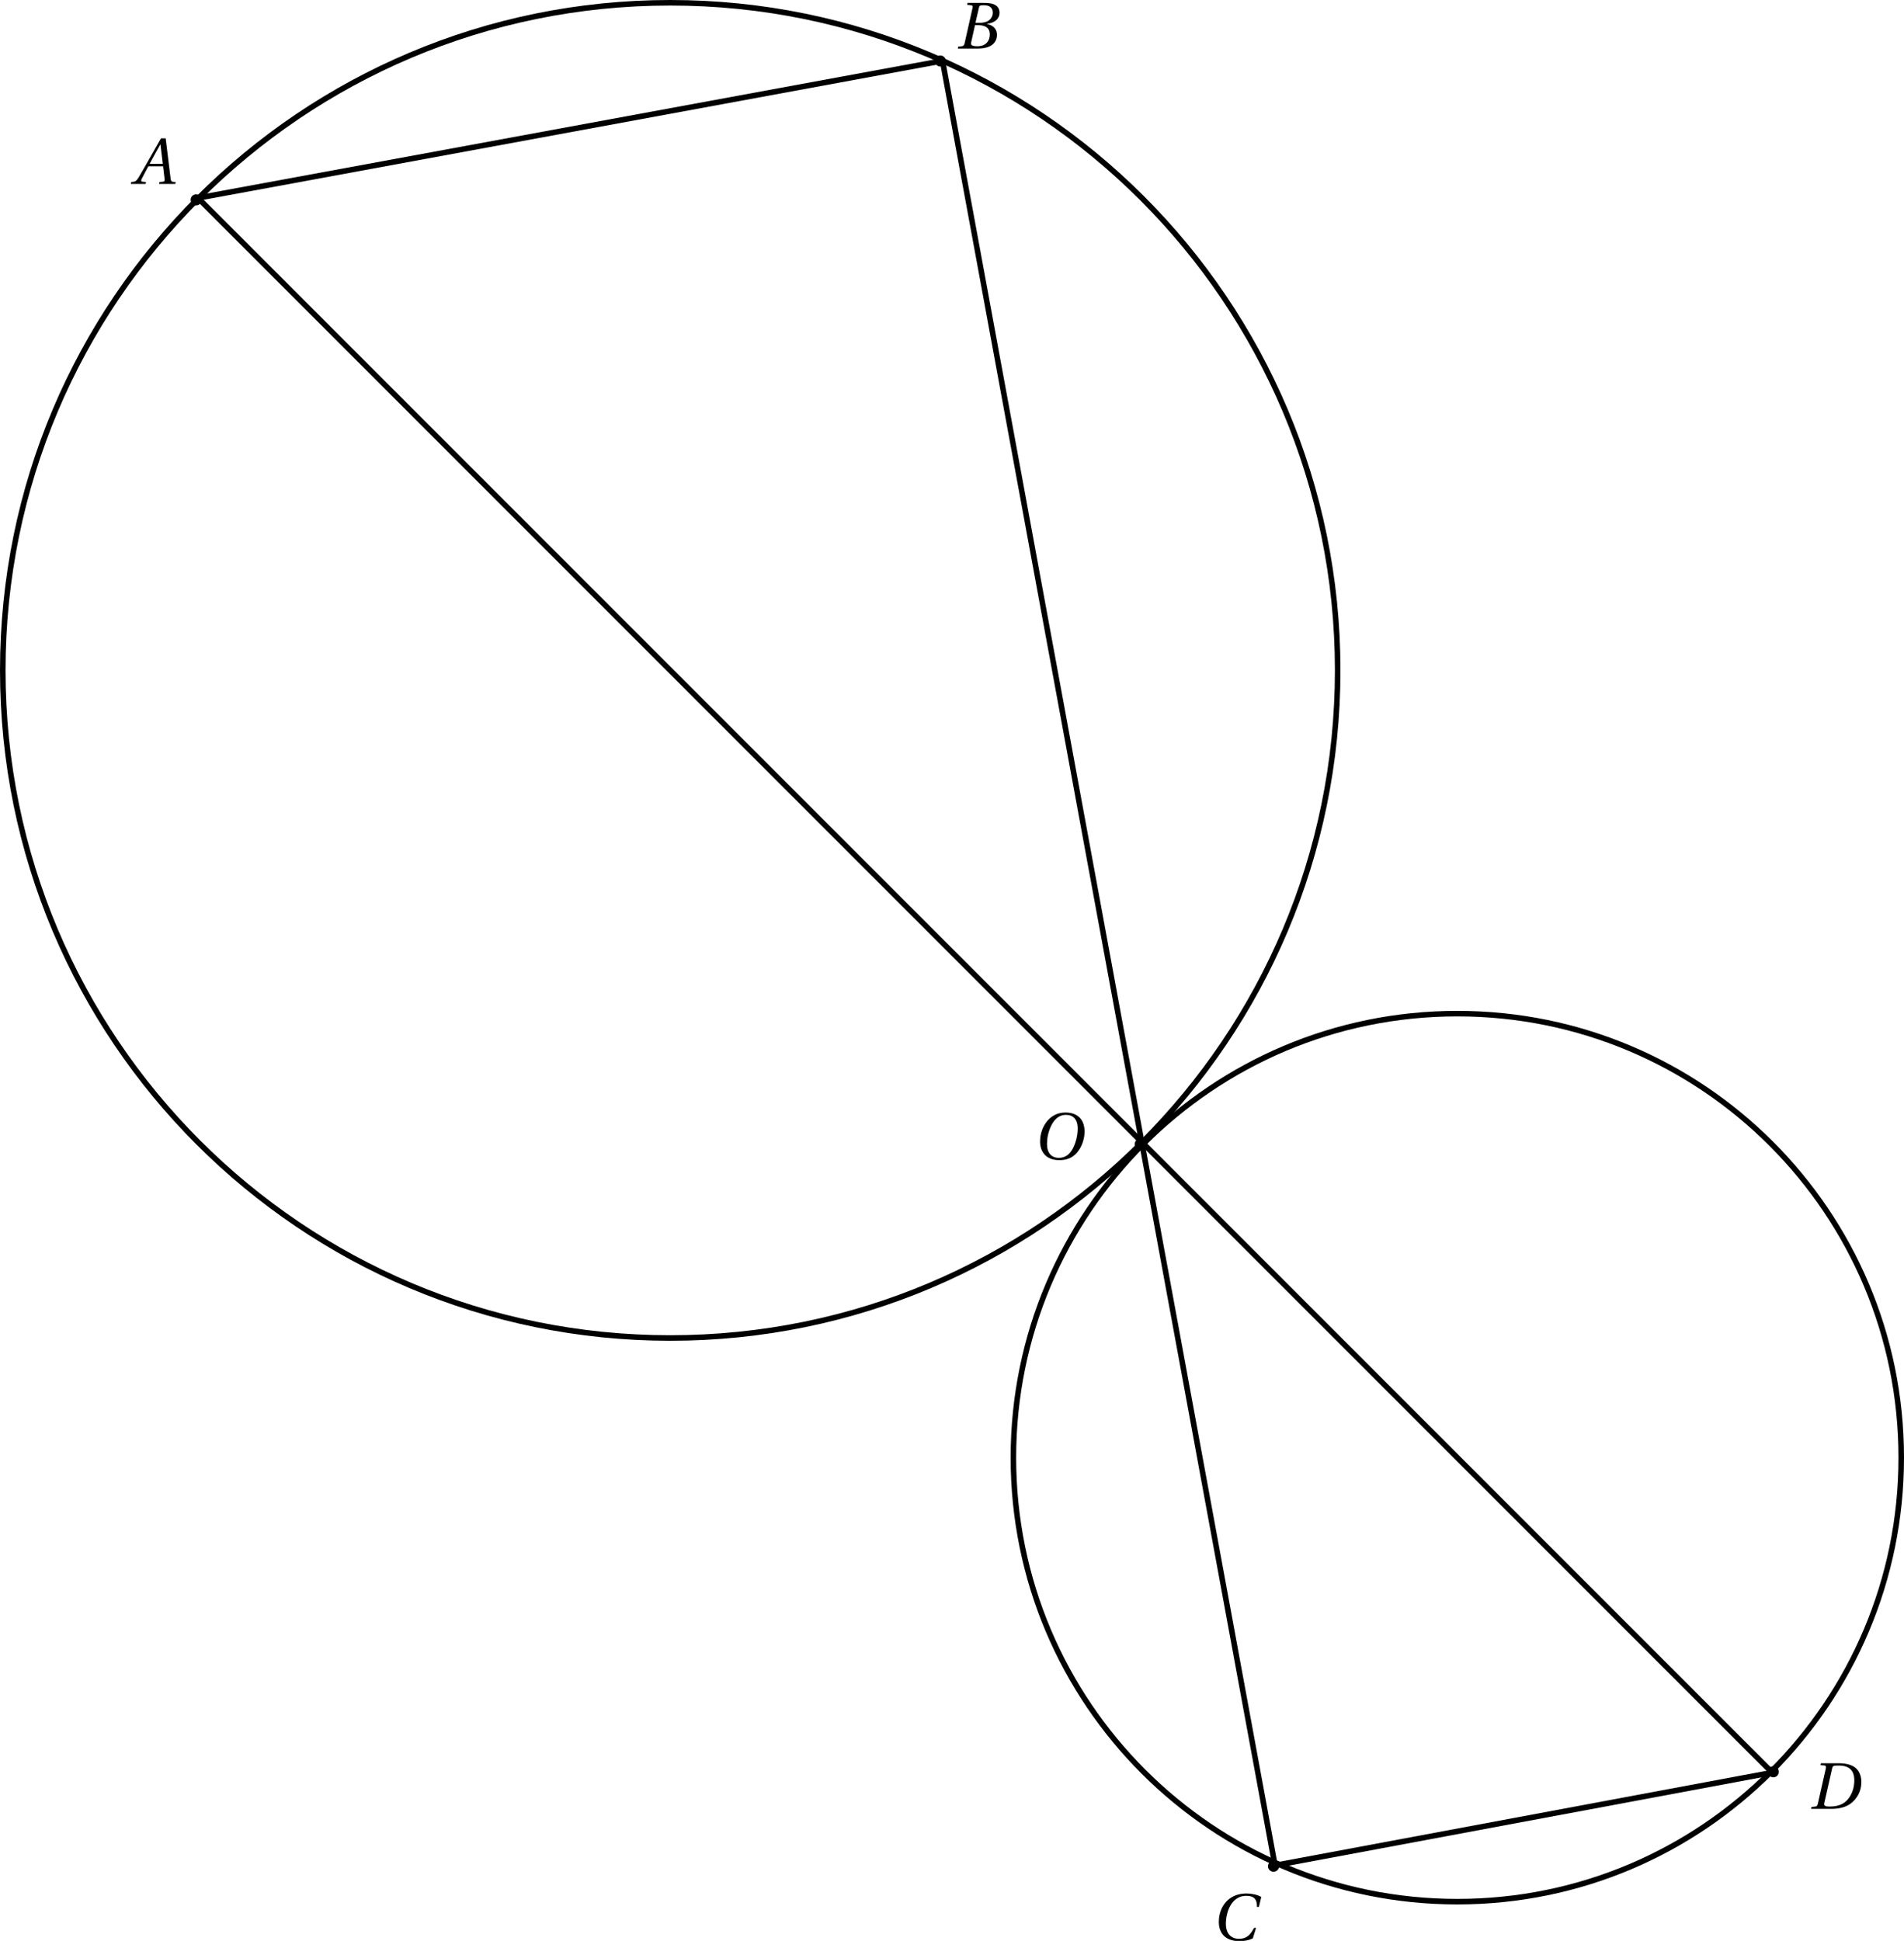 <?xml version='1.0' encoding='UTF-8'?>
<!-- This file was generated by dvisvgm 2.6 -->
<svg height='349.425pt' version='1.1' viewBox='92.177 52.521 342.856 349.425' width='342.856pt' xmlns='http://www.w3.org/2000/svg' xmlns:xlink='http://www.w3.org/1999/xlink'>
<defs>
<clipPath id='clip1'>
<path d='M30.598 417.27V21.555H494.347V417.27Z'/>
</clipPath>
<path d='M7.74 0L7.811 -0.344L7.36 -0.38C6.992 -0.415 6.944 -0.582 6.885 -1.068L6.007 -8.215H5.164L3.17 -4.713C2.564 -3.656 1.579 -1.887 1.14 -1.175C0.76 -0.558 0.558 -0.427 0.19 -0.392L-0.202 -0.344L-0.273 0H2.398L2.469 -0.344L1.816 -0.404C1.579 -0.427 1.555 -0.594 1.662 -0.843C2.054 -1.603 2.445 -2.374 2.885 -3.17H5.544L5.817 -0.867C5.852 -0.522 5.757 -0.427 5.52 -0.404L4.891 -0.344L4.82 0H7.74ZM5.484 -3.621H3.122C3.751 -4.796 4.404 -5.959 5.045 -7.111H5.069L5.484 -3.621Z' id='g4-65'/>
<path d='M3.632 -4.63L4.262 -7.384C4.345 -7.74 4.404 -7.799 5.199 -7.799C6.197 -7.799 6.754 -7.301 6.754 -6.47C6.754 -5.864 6.47 -5.401 6.054 -5.069C5.662 -4.772 5.045 -4.63 4.404 -4.63H3.632ZM4.012 -4.214C5.188 -4.214 6.22 -3.882 6.22 -2.528C6.22 -1.472 5.579 -0.415 3.989 -0.415C2.813 -0.415 2.766 -0.712 2.873 -1.175L3.549 -4.214H4.012ZM0.451 0H4.06C6.933 0 7.502 -1.472 7.502 -2.457C7.502 -3.704 6.576 -4.25 5.71 -4.416L5.722 -4.452C7.301 -4.641 7.965 -5.52 7.965 -6.422C7.965 -7.039 7.716 -7.526 7.217 -7.823C6.695 -8.143 5.924 -8.226 5.069 -8.215H2.208L2.137 -7.87L2.837 -7.799C3.11 -7.775 3.181 -7.633 3.086 -7.229L1.686 -0.985C1.603 -0.594 1.472 -0.451 1.187 -0.415L0.522 -0.344L0.451 0Z' id='g4-66'/>
<path d='M7.704 -2.208C7.051 -1.021 6.446 -0.237 4.986 -0.237C3.609 -0.237 2.623 -1.128 2.623 -2.956C2.623 -4.024 2.908 -5.342 3.478 -6.292C4.072 -7.289 5.009 -7.977 6.28 -7.977C7.764 -7.977 8.274 -7.277 8.215 -5.983H8.571L8.998 -7.764C8.321 -8.191 7.206 -8.393 6.375 -8.393C4.143 -8.393 2.849 -7.348 2.16 -6.232C1.508 -5.176 1.353 -4.084 1.353 -3.264C1.353 -1.698 2.125 0.178 5.069 0.178C5.912 0.178 6.719 0.059 7.479 -0.321L8.06 -2.208H7.704Z' id='g4-67'/>
<path d='M5.567 -7.799C8.037 -7.752 8.25 -6.09 8.25 -5.14C8.25 -4.119 8.013 -3.146 7.479 -2.267C6.802 -1.151 5.781 -0.415 3.811 -0.415C3.158 -0.415 2.718 -0.499 2.837 -1.021L4.273 -7.36C4.368 -7.764 4.535 -7.799 5.567 -7.799ZM0.475 0H4.119C6.493 0 7.87 -0.855 8.725 -2.149C9.402 -3.17 9.52 -4.167 9.52 -4.879C9.52 -5.84 9.176 -6.79 8.499 -7.36C7.811 -7.942 6.743 -8.215 5.425 -8.215H2.232L2.16 -7.87L2.861 -7.811C3.134 -7.787 3.193 -7.621 3.11 -7.229L1.698 -0.985C1.614 -0.594 1.496 -0.439 1.211 -0.415L0.546 -0.344L0.475 0Z' id='g4-68'/>
<path d='M5.983 -7.977C7.289 -7.977 8.12 -7.206 8.12 -5.532C8.12 -4.855 8.048 -3.87 7.562 -2.612C7.075 -1.341 6.268 -0.237 4.725 -0.237C3.443 -0.237 2.6 -1.08 2.6 -2.73C2.6 -3.727 2.79 -4.831 3.336 -5.983C3.882 -7.111 4.725 -7.977 5.983 -7.977ZM5.935 -8.393C4.036 -8.393 2.861 -7.348 2.172 -6.208C1.519 -5.104 1.353 -3.989 1.353 -3.205C1.353 -1.246 2.469 0.178 4.831 0.178C6.933 0.178 7.965 -0.902 8.618 -2.077C9.259 -3.241 9.366 -4.452 9.366 -4.915C9.366 -7.348 7.894 -8.393 5.935 -8.393Z' id='g4-79'/>
</defs>
<g id='page1'>
<path clip-path='url(#clip1)' d='M333.055 173.206V173.206C333.055 106.832 279.242 53.019 212.867 53.019C146.492 53.019 92.676 106.832 92.676 173.206C92.676 239.582 146.492 293.399 212.867 293.399C279.242 293.399 333.055 239.582 333.055 173.206Z' fill='none' stroke='#000000' stroke-miterlimit='10' stroke-width='0.996'/>
<path clip-path='url(#clip1)' d='M434.536 314.941V314.941C434.536 270.797 398.742 235.004 354.597 235.004C310.453 235.004 274.66 270.797 274.66 314.941C274.66 359.085 310.453 394.879 354.597 394.879C398.742 394.879 434.536 359.085 434.536 314.941Z' fill='none' stroke='#000000' stroke-miterlimit='10' stroke-width='0.996'/>
<path clip-path='url(#clip1)' d='M127.828 88.168L261.989 63.453' fill='none' stroke='#000000' stroke-miterlimit='10' stroke-width='0.996'/>
<path clip-path='url(#clip1)' d='M321.715 388.36L411.289 371.632' fill='none' stroke='#000000' stroke-miterlimit='10' stroke-width='0.996'/>
<path clip-path='url(#clip1)' d='M127.828 88.168L411.289 371.632' fill='none' stroke='#000000' stroke-miterlimit='10' stroke-width='0.996'/>
<path clip-path='url(#clip1)' d='M321.715 388.074L261.906 63.508' fill='none' stroke='#000000' stroke-miterlimit='10' stroke-width='0.996'/>
<path clip-path='url(#clip1)' d='M298.497 258.5C298.497 257.95 298.05 257.503 297.5 257.503C296.949 257.503 296.504 257.95 296.504 258.5S296.949 259.496 297.5 259.496C298.05 259.496 298.497 259.05 298.497 258.5Z' fill-rule='evenodd'/>
<g transform='matrix(1 0 0 1 292.277 -337.019)'>
<use x='-14.165' xlink:href='#g4-79' y='598.224'/>
</g>
<path clip-path='url(#clip1)' d='M128.496 88.5C128.496 87.95 128.05 87.504 127.5 87.504C126.95 87.504 126.504 87.95 126.504 88.5C126.504 89.05 126.95 89.496 127.5 89.496C128.05 89.496 128.496 89.05 128.496 88.5Z' fill-rule='evenodd'/>
<g transform='matrix(1 0 0 1 129.001 -512.767)'>
<use x='-12.999' xlink:href='#g4-65' y='598.405'/>
</g>
<path clip-path='url(#clip1)' d='M412.496 371.5C412.496 370.95 412.05 370.504 411.5 370.504S410.504 370.95 410.504 371.5C410.504 372.05 410.95 372.496 411.5 372.496S412.496 372.05 412.496 371.5Z' fill-rule='evenodd'/>
<g transform='matrix(1 0 0 1 431.741 -220.232)'>
<use x='-13.906' xlink:href='#g4-68' y='598.405'/>
</g>
<path clip-path='url(#clip1)' d='M262.497 63.5C262.497 62.95 262.05 62.504 261.5 62.504C260.949 62.504 260.504 62.95 260.504 63.5C260.504 64.05 260.949 64.496 261.5 64.496C262.05 64.496 262.497 64.05 262.497 63.5Z' fill-rule='evenodd'/>
<g transform='matrix(1 0 0 1 278.104 -537.145)'>
<use x='-13.906' xlink:href='#g4-66' y='598.405'/>
</g>
<path clip-path='url(#clip1)' d='M322.497 388.5C322.497 387.95 322.05 387.504 321.5 387.504C320.949 387.504 320.504 387.95 320.504 388.5S320.949 389.496 321.5 389.496C322.05 389.496 322.497 389.05 322.497 388.5Z' fill-rule='evenodd'/>
<g transform='matrix(1 0 0 1 324.592 -196.42)'>
<use x='-14.294' xlink:href='#g4-67' y='598.224'/>
</g>
</g>
</svg>